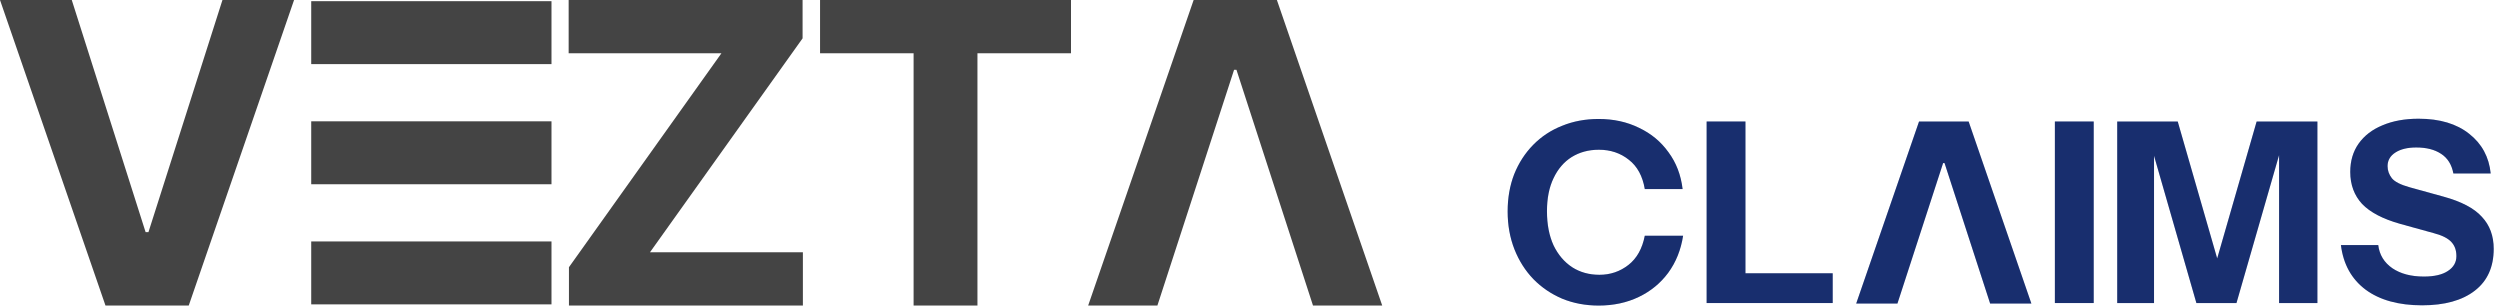 <svg width="180" height="22" viewBox="0 0 180 22" fill="none" xmlns="http://www.w3.org/2000/svg">
<path d="M5.167 0L10.484 16.715H10.688L16.017 0H21.173L13.589 22H7.595L0 0H5.167Z" fill="#444444"/>
<rect x="22.408" y="0.085" width="17.299" height="4.531" fill="#444444"/>
<rect x="22.408" y="8.735" width="17.299" height="4.531" fill="#444444"/>
<rect x="22.408" y="17.384" width="17.299" height="4.531" fill="#444444"/>
<path d="M40.964 22V19.239L51.943 3.835H40.943V0H57.786V2.761L46.797 18.165H57.808V22H40.964Z" fill="#444444"/>
<path d="M59.044 3.835V0H77.112V3.835H70.376V22H65.779V3.835H59.044Z" fill="#444444"/>
<path d="M83.332 22H78.347L85.942 0H91.936L99.52 22H94.536L89.025 5.027H88.853L83.332 22Z" fill="#444444"/>
<path d="M174.392 21.982C172.698 21.982 171.342 21.607 170.325 20.856C169.309 20.094 168.716 19.023 168.546 17.643H171.233C171.318 18.345 171.657 18.902 172.25 19.313C172.843 19.713 173.599 19.912 174.519 19.912C175.269 19.912 175.844 19.779 176.243 19.513C176.655 19.247 176.861 18.89 176.861 18.442C176.861 18.018 176.74 17.68 176.498 17.425C176.256 17.159 175.838 16.947 175.245 16.79L172.812 16.118C171.566 15.767 170.652 15.289 170.071 14.684C169.503 14.067 169.218 13.299 169.218 12.379C169.218 11.592 169.418 10.914 169.817 10.345C170.229 9.765 170.804 9.323 171.542 9.02C172.28 8.706 173.145 8.548 174.138 8.548C175.663 8.548 176.879 8.911 177.787 9.638C178.694 10.352 179.209 11.302 179.33 12.488H176.643C176.522 11.846 176.225 11.374 175.753 11.072C175.293 10.769 174.7 10.618 173.974 10.618C173.345 10.618 172.843 10.739 172.468 10.981C172.092 11.223 171.905 11.55 171.905 11.961C171.905 12.276 172.008 12.566 172.213 12.832C172.419 13.087 172.849 13.305 173.502 13.486L175.935 14.158C177.218 14.509 178.137 14.993 178.694 15.61C179.263 16.215 179.547 16.984 179.547 17.916C179.547 19.223 179.094 20.227 178.186 20.929C177.278 21.631 176.014 21.982 174.392 21.982Z" fill="#1E3A8A"/>
<path d="M174.392 21.982C172.698 21.982 171.342 21.607 170.325 20.856C169.309 20.094 168.716 19.023 168.546 17.643H171.233C171.318 18.345 171.657 18.902 172.25 19.313C172.843 19.713 173.599 19.912 174.519 19.912C175.269 19.912 175.844 19.779 176.243 19.513C176.655 19.247 176.861 18.89 176.861 18.442C176.861 18.018 176.74 17.68 176.498 17.425C176.256 17.159 175.838 16.947 175.245 16.79L172.812 16.118C171.566 15.767 170.652 15.289 170.071 14.684C169.503 14.067 169.218 13.299 169.218 12.379C169.218 11.592 169.418 10.914 169.817 10.345C170.229 9.765 170.804 9.323 171.542 9.02C172.28 8.706 173.145 8.548 174.138 8.548C175.663 8.548 176.879 8.911 177.787 9.638C178.694 10.352 179.209 11.302 179.33 12.488H176.643C176.522 11.846 176.225 11.374 175.753 11.072C175.293 10.769 174.7 10.618 173.974 10.618C173.345 10.618 172.843 10.739 172.468 10.981C172.092 11.223 171.905 11.55 171.905 11.961C171.905 12.276 172.008 12.566 172.213 12.832C172.419 13.087 172.849 13.305 173.502 13.486L175.935 14.158C177.218 14.509 178.137 14.993 178.694 15.61C179.263 16.215 179.547 16.984 179.547 17.916C179.547 19.223 179.094 20.227 178.186 20.929C177.278 21.631 176.014 21.982 174.392 21.982Z" fill="black" fill-opacity="0.2"/>
<path d="M152.44 21.819V8.748H156.796L160.427 21.346H158.848L162.478 8.748H166.853V21.819H164.094V9.529H164.566L161.026 21.819H158.14L154.636 9.638H155.09V21.819H152.44Z" fill="#1E3A8A"/>
<path d="M152.44 21.819V8.748H156.796L160.427 21.346H158.848L162.478 8.748H166.853V21.819H164.094V9.529H164.566L161.026 21.819H158.14L154.636 9.638H155.09V21.819H152.44Z" fill="black" fill-opacity="0.2"/>
<path d="M147.951 21.819V8.748H150.747V21.819H147.951Z" fill="#1E3A8A"/>
<path d="M147.951 21.819V8.748H150.747V21.819H147.951Z" fill="black" fill-opacity="0.2"/>
<path d="M136.616 21.852H133.647L138.171 8.748H141.741L146.258 21.852H143.289L140.007 11.742H139.904L136.616 21.852Z" fill="#1E3A8A"/>
<path d="M136.616 21.852H133.647L138.171 8.748H141.741L146.258 21.852H143.289L140.007 11.742H139.904L136.616 21.852Z" fill="black" fill-opacity="0.2"/>
<path d="M122.877 21.819V8.748H125.673V21.819H122.877ZM124.184 21.819V19.676H131.954V21.819H124.184Z" fill="#1E3A8A"/>
<path d="M122.877 21.819V8.748H125.673V21.819H122.877ZM124.184 21.819V19.676H131.954V21.819H124.184Z" fill="black" fill-opacity="0.2"/>
<path d="M115.103 22C114.159 22 113.288 21.837 112.489 21.51C111.69 21.171 110.994 20.699 110.401 20.094C109.82 19.489 109.367 18.775 109.04 17.952C108.713 17.117 108.55 16.209 108.55 15.229C108.55 14.248 108.707 13.353 109.022 12.542C109.348 11.731 109.802 11.029 110.383 10.436C110.976 9.831 111.672 9.371 112.471 9.057C113.27 8.73 114.147 8.566 115.103 8.566C116.18 8.566 117.148 8.778 118.008 9.202C118.879 9.613 119.587 10.2 120.132 10.963C120.688 11.713 121.027 12.596 121.148 13.613H118.425C118.268 12.681 117.887 11.979 117.281 11.507C116.676 11.023 115.956 10.781 115.121 10.781C114.383 10.781 113.729 10.957 113.161 11.308C112.604 11.659 112.168 12.167 111.854 12.832C111.539 13.486 111.382 14.279 111.382 15.21C111.382 16.154 111.539 16.971 111.854 17.661C112.18 18.339 112.628 18.865 113.197 19.241C113.766 19.604 114.419 19.785 115.157 19.785C115.944 19.785 116.64 19.549 117.245 19.077C117.85 18.605 118.244 17.903 118.425 16.971H121.184C121.027 17.988 120.67 18.878 120.113 19.64C119.557 20.39 118.849 20.971 117.989 21.383C117.13 21.794 116.168 22 115.103 22Z" fill="#1E3A8A"/>
<path d="M115.103 22C114.159 22 113.288 21.837 112.489 21.51C111.69 21.171 110.994 20.699 110.401 20.094C109.82 19.489 109.367 18.775 109.04 17.952C108.713 17.117 108.55 16.209 108.55 15.229C108.55 14.248 108.707 13.353 109.022 12.542C109.348 11.731 109.802 11.029 110.383 10.436C110.976 9.831 111.672 9.371 112.471 9.057C113.27 8.73 114.147 8.566 115.103 8.566C116.18 8.566 117.148 8.778 118.008 9.202C118.879 9.613 119.587 10.2 120.132 10.963C120.688 11.713 121.027 12.596 121.148 13.613H118.425C118.268 12.681 117.887 11.979 117.281 11.507C116.676 11.023 115.956 10.781 115.121 10.781C114.383 10.781 113.729 10.957 113.161 11.308C112.604 11.659 112.168 12.167 111.854 12.832C111.539 13.486 111.382 14.279 111.382 15.21C111.382 16.154 111.539 16.971 111.854 17.661C112.18 18.339 112.628 18.865 113.197 19.241C113.766 19.604 114.419 19.785 115.157 19.785C115.944 19.785 116.64 19.549 117.245 19.077C117.85 18.605 118.244 17.903 118.425 16.971H121.184C121.027 17.988 120.67 18.878 120.113 19.64C119.557 20.39 118.849 20.971 117.989 21.383C117.13 21.794 116.168 22 115.103 22Z" fill="black" fill-opacity="0.2"/>
</svg>
